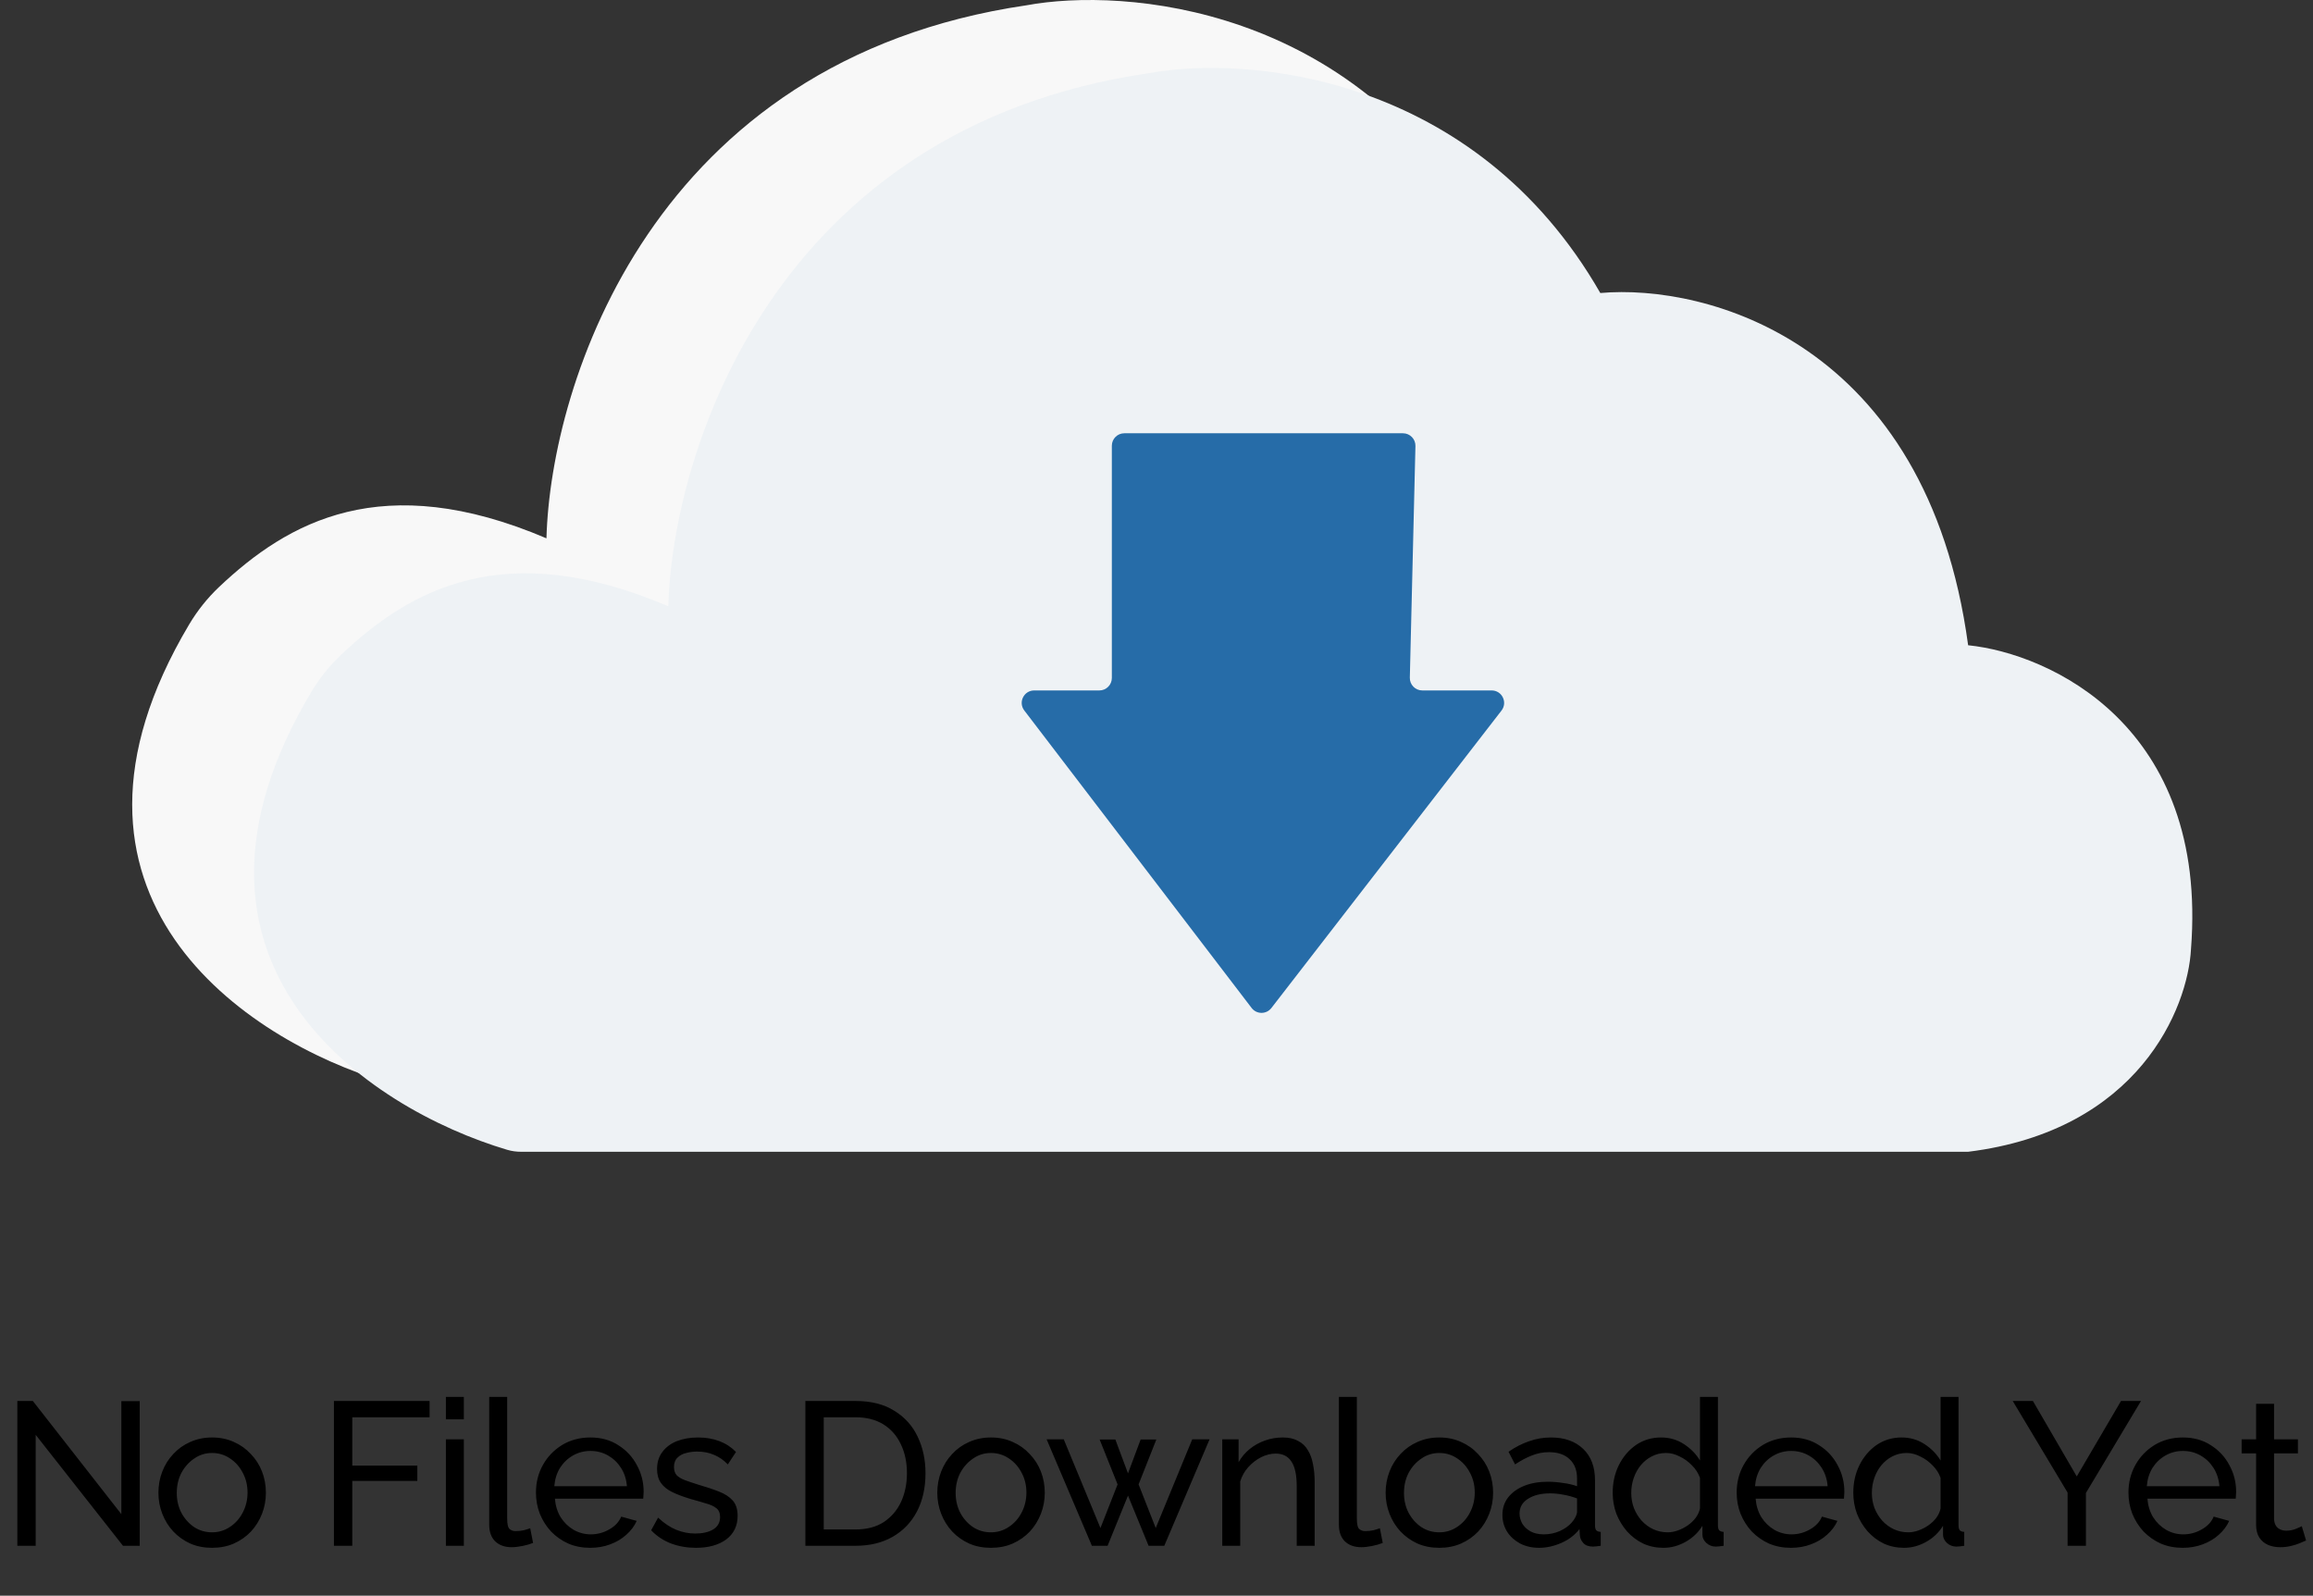 <svg width="345" height="238" viewBox="0 0 345 238" fill="none" xmlns="http://www.w3.org/2000/svg">
<rect x="0" y="0" width="345" height="238" fill="#333333" stroke="none"/>
<path d="M28.221 93.127C4.139 133.601 36.746 155.194 57.469 161.36C58.156 161.565 58.858 161.656 59.574 161.656H182.705L220.522 33.568C201.739 0.837 167.753 -1.922 153.107 0.79C97.316 8.973 82.128 57.202 81.508 80.293C57.016 69.846 42.935 77.853 32.691 87.537C30.955 89.178 29.442 91.074 28.221 93.127Z" fill="#F8F8F8"/>
<path d="M77.75 171.792H293.56C319.038 168.63 326.337 150.327 326.802 141.571C329.405 108.282 305.725 97.48 293.56 96.241C287.423 50.864 254.428 42.309 238.698 43.704C219.915 10.973 185.928 8.214 171.283 10.926C115.492 19.109 100.304 67.338 99.684 90.429C75.192 79.981 61.111 87.989 50.867 97.673C49.131 99.314 47.618 101.21 46.396 103.263C22.314 143.737 54.921 165.33 75.645 171.496C76.331 171.701 77.033 171.792 77.75 171.792Z" fill="#EEF2F5"/>
<path d="M209.264 64.625H167.698C166.671 64.625 165.839 65.458 165.839 66.485V101.122C165.839 102.149 165.006 102.982 163.979 102.982H154.258C152.718 102.982 151.845 104.747 152.78 105.971L186.687 150.343C187.428 151.313 188.888 151.317 189.635 150.351L223.961 105.98C224.906 104.757 224.035 102.982 222.49 102.982H212.145C211.1 102.982 210.26 102.122 210.286 101.077L211.123 66.53C211.148 65.486 210.309 64.625 209.264 64.625Z" fill="#266CA8"/>
<path d="M5.324 214.01V230.559H2.586V208.961H4.898L18.1 225.844V208.991H20.838V230.559H18.343L5.324 214.01ZM31.629 230.863C30.432 230.863 29.348 230.65 28.374 230.224C27.401 229.778 26.559 229.18 25.849 228.429C25.139 227.659 24.592 226.777 24.206 225.783C23.821 224.789 23.628 223.745 23.628 222.65C23.628 221.534 23.821 220.48 24.206 219.486C24.592 218.492 25.139 217.62 25.849 216.87C26.559 216.099 27.401 215.501 28.374 215.075C29.368 214.629 30.453 214.406 31.629 214.406C32.825 214.406 33.91 214.629 34.884 215.075C35.857 215.501 36.699 216.099 37.409 216.87C38.139 217.62 38.697 218.492 39.082 219.486C39.467 220.48 39.66 221.534 39.66 222.65C39.66 223.745 39.467 224.789 39.082 225.783C38.697 226.777 38.149 227.659 37.439 228.429C36.729 229.18 35.878 229.778 34.884 230.224C33.91 230.65 32.825 230.863 31.629 230.863ZM26.366 222.68C26.366 223.775 26.599 224.769 27.066 225.661C27.553 226.553 28.192 227.263 28.982 227.791C29.773 228.298 30.655 228.551 31.629 228.551C32.602 228.551 33.485 228.287 34.276 227.76C35.087 227.233 35.725 226.523 36.192 225.631C36.679 224.718 36.922 223.714 36.922 222.619C36.922 221.524 36.679 220.53 36.192 219.638C35.725 218.746 35.087 218.036 34.276 217.509C33.485 216.981 32.602 216.718 31.629 216.718C30.655 216.718 29.773 216.991 28.982 217.539C28.192 218.066 27.553 218.776 27.066 219.668C26.599 220.561 26.366 221.565 26.366 222.68ZM49.807 230.559V208.961H64.074V211.394H52.545V218.604H62.249V220.885H52.545V230.559H49.807ZM66.508 230.559V214.68H69.185V230.559H66.508ZM66.508 211.698V208.352H69.185V211.698H66.508ZM72.971 208.352H75.648V226.452C75.648 227.324 75.77 227.862 76.013 228.064C76.256 228.267 76.55 228.369 76.895 228.369C77.321 228.369 77.727 228.328 78.112 228.247C78.497 228.145 78.822 228.044 79.085 227.943L79.511 230.133C79.065 230.315 78.538 230.468 77.929 230.589C77.321 230.711 76.784 230.772 76.317 230.772C75.283 230.772 74.462 230.478 73.853 229.89C73.265 229.301 72.971 228.48 72.971 227.426V208.352ZM88.033 230.863C86.836 230.863 85.741 230.65 84.748 230.224C83.774 229.778 82.922 229.18 82.192 228.429C81.482 227.659 80.925 226.777 80.519 225.783C80.134 224.789 79.941 223.735 79.941 222.619C79.941 221.118 80.286 219.75 80.975 218.512C81.665 217.275 82.618 216.282 83.835 215.531C85.072 214.781 86.481 214.406 88.063 214.406C89.665 214.406 91.055 214.791 92.231 215.562C93.427 216.312 94.35 217.306 94.999 218.543C95.668 219.76 96.003 221.078 96.003 222.497C96.003 222.7 95.993 222.903 95.972 223.106C95.972 223.288 95.962 223.43 95.942 223.532H82.77C82.851 224.566 83.135 225.489 83.622 226.3C84.129 227.091 84.778 227.72 85.569 228.186C86.36 228.632 87.212 228.855 88.124 228.855C89.098 228.855 90.01 228.612 90.862 228.125C91.734 227.638 92.332 227 92.657 226.209L94.969 226.848C94.624 227.618 94.107 228.308 93.417 228.916C92.748 229.524 91.947 230.001 91.014 230.346C90.101 230.691 89.108 230.863 88.033 230.863ZM82.679 221.676H93.508C93.427 220.642 93.133 219.729 92.626 218.938C92.119 218.147 91.47 217.529 90.679 217.083C89.888 216.637 89.016 216.413 88.063 216.413C87.13 216.413 86.269 216.637 85.478 217.083C84.687 217.529 84.038 218.147 83.531 218.938C83.044 219.729 82.76 220.642 82.679 221.676ZM103.815 230.863C102.497 230.863 101.26 230.65 100.104 230.224C98.948 229.778 97.954 229.119 97.123 228.247L98.157 226.361C99.07 227.213 99.983 227.821 100.895 228.186C101.808 228.551 102.741 228.734 103.694 228.734C104.789 228.734 105.681 228.531 106.371 228.125C107.06 227.699 107.405 227.081 107.405 226.27C107.405 225.681 107.222 225.245 106.857 224.961C106.513 224.678 106.016 224.444 105.367 224.262C104.718 224.059 103.947 223.836 103.055 223.593C101.96 223.268 101.037 222.923 100.287 222.558C99.536 222.193 98.969 221.737 98.583 221.189C98.198 220.642 98.005 219.952 98.005 219.121C98.005 218.107 98.269 217.255 98.796 216.566C99.323 215.856 100.043 215.318 100.956 214.953C101.889 214.588 102.943 214.406 104.12 214.406C105.296 214.406 106.361 214.588 107.314 214.953C108.267 215.318 109.088 215.856 109.778 216.566L108.561 218.421C107.932 217.772 107.243 217.296 106.492 216.991C105.742 216.667 104.9 216.505 103.967 216.505C103.42 216.505 102.883 216.576 102.355 216.718C101.828 216.839 101.392 217.073 101.047 217.417C100.702 217.742 100.53 218.208 100.53 218.817C100.53 219.324 100.662 219.729 100.925 220.033C101.209 220.317 101.615 220.561 102.142 220.764C102.69 220.966 103.349 221.189 104.12 221.433C105.316 221.778 106.35 222.122 107.222 222.467C108.115 222.812 108.804 223.258 109.291 223.806C109.778 224.353 110.021 225.114 110.021 226.087C110.021 227.588 109.453 228.764 108.318 229.616C107.182 230.447 105.681 230.863 103.815 230.863ZM120.127 230.559V208.961H127.61C129.922 208.961 131.849 209.447 133.39 210.421C134.952 211.374 136.118 212.672 136.888 214.314C137.659 215.937 138.044 217.742 138.044 219.729C138.044 221.919 137.618 223.826 136.767 225.448C135.915 227.071 134.708 228.328 133.147 229.22C131.585 230.113 129.74 230.559 127.61 230.559H120.127ZM135.276 219.729C135.276 218.107 134.972 216.667 134.363 215.41C133.775 214.152 132.913 213.169 131.778 212.459C130.642 211.749 129.253 211.394 127.61 211.394H122.865V228.125H127.61C129.273 228.125 130.673 227.76 131.808 227.03C132.944 226.28 133.806 225.276 134.394 224.018C134.982 222.741 135.276 221.311 135.276 219.729ZM147.804 230.863C146.607 230.863 145.522 230.65 144.549 230.224C143.575 229.778 142.734 229.18 142.024 228.429C141.314 227.659 140.766 226.777 140.381 225.783C139.996 224.789 139.803 223.745 139.803 222.65C139.803 221.534 139.996 220.48 140.381 219.486C140.766 218.492 141.314 217.62 142.024 216.87C142.734 216.099 143.575 215.501 144.549 215.075C145.542 214.629 146.627 214.406 147.804 214.406C149 214.406 150.085 214.629 151.059 215.075C152.032 215.501 152.874 216.099 153.583 216.87C154.314 217.62 154.871 218.492 155.257 219.486C155.642 220.48 155.835 221.534 155.835 222.65C155.835 223.745 155.642 224.789 155.257 225.783C154.871 226.777 154.324 227.659 153.614 228.429C152.904 229.18 152.052 229.778 151.059 230.224C150.085 230.65 149 230.863 147.804 230.863ZM142.541 222.68C142.541 223.775 142.774 224.769 143.241 225.661C143.727 226.553 144.366 227.263 145.157 227.791C145.948 228.298 146.83 228.551 147.804 228.551C148.777 228.551 149.659 228.287 150.45 227.76C151.261 227.233 151.9 226.523 152.367 225.631C152.853 224.718 153.097 223.714 153.097 222.619C153.097 221.524 152.853 220.53 152.367 219.638C151.9 218.746 151.261 218.036 150.45 217.509C149.659 216.981 148.777 216.718 147.804 216.718C146.83 216.718 145.948 216.991 145.157 217.539C144.366 218.066 143.727 218.776 143.241 219.668C142.774 220.561 142.541 221.565 142.541 222.68ZM177.83 214.68H180.416L173.662 230.559H171.32L168.248 223.075L165.206 230.559H162.863L156.11 214.68H158.665L164.141 227.912L166.696 221.402L164.019 214.71H166.362L168.248 219.76L170.134 214.71H172.476L169.829 221.402L172.385 227.912L177.83 214.68ZM196.091 230.559H193.414V221.676C193.414 219.993 193.15 218.766 192.623 217.995C192.116 217.204 191.335 216.809 190.28 216.809C189.55 216.809 188.82 216.991 188.09 217.356C187.38 217.722 186.742 218.218 186.174 218.847C185.626 219.455 185.231 220.165 184.987 220.976V230.559H182.31V214.68H184.744V218.087C185.17 217.336 185.717 216.687 186.387 216.14C187.056 215.592 187.816 215.166 188.668 214.862C189.52 214.558 190.412 214.406 191.345 214.406C192.258 214.406 193.018 214.578 193.627 214.923C194.255 215.247 194.742 215.714 195.087 216.322C195.452 216.91 195.705 217.61 195.847 218.421C196.01 219.232 196.091 220.115 196.091 221.068V230.559ZM199.706 208.352H202.383V226.452C202.383 227.324 202.505 227.862 202.748 228.064C202.991 228.267 203.285 228.369 203.63 228.369C204.056 228.369 204.462 228.328 204.847 228.247C205.232 228.145 205.557 228.044 205.82 227.943L206.246 230.133C205.8 230.315 205.273 230.468 204.664 230.589C204.056 230.711 203.519 230.772 203.052 230.772C202.018 230.772 201.196 230.478 200.588 229.89C200 229.301 199.706 228.48 199.706 227.426V208.352ZM214.677 230.863C213.48 230.863 212.395 230.65 211.422 230.224C210.448 229.778 209.607 229.18 208.897 228.429C208.187 227.659 207.639 226.777 207.254 225.783C206.869 224.789 206.676 223.745 206.676 222.65C206.676 221.534 206.869 220.48 207.254 219.486C207.639 218.492 208.187 217.62 208.897 216.87C209.607 216.099 210.448 215.501 211.422 215.075C212.415 214.629 213.5 214.406 214.677 214.406C215.873 214.406 216.958 214.629 217.931 215.075C218.905 215.501 219.747 216.099 220.456 216.87C221.186 217.62 221.744 218.492 222.129 219.486C222.515 220.48 222.707 221.534 222.707 222.65C222.707 223.745 222.515 224.789 222.129 225.783C221.744 226.777 221.197 227.659 220.487 228.429C219.777 229.18 218.925 229.778 217.931 230.224C216.958 230.65 215.873 230.863 214.677 230.863ZM209.414 222.68C209.414 223.775 209.647 224.769 210.114 225.661C210.6 226.553 211.239 227.263 212.03 227.791C212.821 228.298 213.703 228.551 214.677 228.551C215.65 228.551 216.532 228.287 217.323 227.76C218.134 227.233 218.773 226.523 219.24 225.631C219.726 224.718 219.97 223.714 219.97 222.619C219.97 221.524 219.726 220.53 219.24 219.638C218.773 218.746 218.134 218.036 217.323 217.509C216.532 216.981 215.65 216.718 214.677 216.718C213.703 216.718 212.821 216.991 212.03 217.539C211.239 218.066 210.6 218.776 210.114 219.668C209.647 220.561 209.414 221.565 209.414 222.68ZM224.096 225.965C224.096 224.951 224.38 224.079 224.947 223.349C225.535 222.599 226.337 222.021 227.351 221.615C228.365 221.21 229.541 221.007 230.879 221.007C231.589 221.007 232.339 221.068 233.13 221.189C233.921 221.291 234.621 221.453 235.229 221.676V220.52C235.229 219.303 234.864 218.35 234.134 217.661C233.404 216.951 232.37 216.596 231.031 216.596C230.159 216.596 229.318 216.758 228.506 217.083C227.716 217.387 226.874 217.833 225.982 218.421L225.008 216.535C226.042 215.825 227.077 215.298 228.111 214.953C229.145 214.588 230.22 214.406 231.336 214.406C233.364 214.406 234.966 214.974 236.142 216.109C237.318 217.225 237.906 218.786 237.906 220.794V227.517C237.906 227.841 237.967 228.085 238.089 228.247C238.231 228.389 238.454 228.47 238.758 228.49V230.559C238.494 230.599 238.261 230.63 238.058 230.65C237.876 230.67 237.724 230.68 237.602 230.68C236.973 230.68 236.497 230.508 236.172 230.163C235.868 229.819 235.696 229.454 235.655 229.068L235.594 228.064C234.905 228.957 234.002 229.646 232.887 230.133C231.772 230.62 230.666 230.863 229.571 230.863C228.517 230.863 227.574 230.65 226.742 230.224C225.911 229.778 225.262 229.19 224.795 228.46C224.329 227.709 224.096 226.878 224.096 225.965ZM234.438 227.091C234.682 226.807 234.874 226.523 235.016 226.239C235.158 225.935 235.229 225.681 235.229 225.479V223.501C234.601 223.258 233.942 223.075 233.252 222.954C232.562 222.812 231.883 222.741 231.214 222.741C229.855 222.741 228.75 223.015 227.898 223.562C227.067 224.089 226.651 224.82 226.651 225.752C226.651 226.259 226.783 226.756 227.046 227.243C227.33 227.709 227.736 228.095 228.263 228.399C228.811 228.703 229.48 228.855 230.271 228.855C231.102 228.855 231.893 228.693 232.644 228.369C233.394 228.024 233.992 227.598 234.438 227.091ZM240.544 222.65C240.544 221.149 240.848 219.78 241.457 218.543C242.085 217.286 242.937 216.282 244.012 215.531C245.107 214.781 246.354 214.406 247.754 214.406C249.031 214.406 250.177 214.74 251.191 215.41C252.205 216.079 252.996 216.89 253.564 217.843V208.352H256.241V227.517C256.241 227.841 256.302 228.085 256.423 228.247C256.565 228.389 256.788 228.47 257.092 228.49V230.559C256.585 230.64 256.19 230.68 255.906 230.68C255.379 230.68 254.912 230.498 254.507 230.133C254.121 229.768 253.929 229.362 253.929 228.916V227.578C253.3 228.592 252.459 229.393 251.404 229.981C250.349 230.569 249.254 230.863 248.119 230.863C247.023 230.863 246.009 230.65 245.077 230.224C244.164 229.778 243.363 229.17 242.673 228.399C242.004 227.628 241.477 226.756 241.092 225.783C240.727 224.789 240.544 223.745 240.544 222.65ZM253.564 224.992V220.429C253.32 219.739 252.925 219.121 252.377 218.573C251.83 218.005 251.211 217.559 250.522 217.235C249.853 216.89 249.183 216.718 248.514 216.718C247.723 216.718 247.003 216.89 246.354 217.235C245.726 217.559 245.178 218.005 244.712 218.573C244.265 219.121 243.921 219.75 243.677 220.459C243.434 221.169 243.312 221.909 243.312 222.68C243.312 223.471 243.444 224.221 243.708 224.931C243.992 225.641 244.377 226.27 244.864 226.817C245.371 227.365 245.949 227.791 246.598 228.095C247.267 228.399 247.987 228.551 248.757 228.551C249.244 228.551 249.741 228.46 250.248 228.277C250.775 228.095 251.272 227.841 251.739 227.517C252.205 227.192 252.6 226.817 252.925 226.391C253.249 225.945 253.462 225.479 253.564 224.992ZM267.128 230.863C265.932 230.863 264.837 230.65 263.843 230.224C262.869 229.778 262.018 229.18 261.288 228.429C260.578 227.659 260.02 226.777 259.615 225.783C259.229 224.789 259.037 223.735 259.037 222.619C259.037 221.118 259.381 219.75 260.071 218.512C260.76 217.275 261.713 216.282 262.93 215.531C264.167 214.781 265.577 214.406 267.159 214.406C268.761 214.406 270.15 214.791 271.326 215.562C272.523 216.312 273.445 217.306 274.094 218.543C274.764 219.76 275.098 221.078 275.098 222.497C275.098 222.7 275.088 222.903 275.068 223.106C275.068 223.288 275.058 223.43 275.037 223.532H261.866C261.947 224.566 262.231 225.489 262.717 226.3C263.224 227.091 263.873 227.72 264.664 228.186C265.455 228.632 266.307 228.855 267.22 228.855C268.193 228.855 269.106 228.612 269.957 228.125C270.829 227.638 271.428 227 271.752 226.209L274.064 226.848C273.719 227.618 273.202 228.308 272.513 228.916C271.843 229.524 271.042 230.001 270.109 230.346C269.197 230.691 268.203 230.863 267.128 230.863ZM261.774 221.676H272.604C272.523 220.642 272.229 219.729 271.722 218.938C271.215 218.147 270.566 217.529 269.775 217.083C268.984 216.637 268.112 216.413 267.159 216.413C266.226 216.413 265.364 216.637 264.573 217.083C263.782 217.529 263.133 218.147 262.626 218.938C262.139 219.729 261.855 220.642 261.774 221.676ZM276.431 222.65C276.431 221.149 276.735 219.78 277.344 218.543C277.973 217.286 278.824 216.282 279.899 215.531C280.994 214.781 282.242 214.406 283.641 214.406C284.918 214.406 286.064 214.74 287.078 215.41C288.092 216.079 288.883 216.89 289.451 217.843V208.352H292.128V227.517C292.128 227.841 292.189 228.085 292.311 228.247C292.452 228.389 292.676 228.47 292.98 228.49V230.559C292.473 230.64 292.077 230.68 291.793 230.68C291.266 230.68 290.8 230.498 290.394 230.133C290.009 229.768 289.816 229.362 289.816 228.916V227.578C289.187 228.592 288.346 229.393 287.291 229.981C286.237 230.569 285.142 230.863 284.006 230.863C282.911 230.863 281.897 230.65 280.964 230.224C280.051 229.778 279.25 229.17 278.561 228.399C277.891 227.628 277.364 226.756 276.979 225.783C276.614 224.789 276.431 223.745 276.431 222.65ZM289.451 224.992V220.429C289.208 219.739 288.812 219.121 288.265 218.573C287.717 218.005 287.099 217.559 286.409 217.235C285.74 216.89 285.071 216.718 284.401 216.718C283.61 216.718 282.89 216.89 282.242 217.235C281.613 217.559 281.065 218.005 280.599 218.573C280.153 219.121 279.808 219.75 279.565 220.459C279.321 221.169 279.2 221.909 279.2 222.68C279.2 223.471 279.331 224.221 279.595 224.931C279.879 225.641 280.264 226.27 280.751 226.817C281.258 227.365 281.836 227.791 282.485 228.095C283.154 228.399 283.874 228.551 284.645 228.551C285.131 228.551 285.628 228.46 286.135 228.277C286.663 228.095 287.159 227.841 287.626 227.517C288.092 227.192 288.488 226.817 288.812 226.391C289.137 225.945 289.35 225.479 289.451 224.992ZM303.222 208.961L309.763 220.216L316.364 208.961H319.345L311.131 222.68V230.559H308.394V222.619L300.211 208.961H303.222ZM325.564 230.863C324.368 230.863 323.273 230.65 322.279 230.224C321.306 229.778 320.454 229.18 319.724 228.429C319.014 227.659 318.456 226.777 318.051 225.783C317.665 224.789 317.473 223.735 317.473 222.619C317.473 221.118 317.817 219.75 318.507 218.512C319.196 217.275 320.15 216.282 321.366 215.531C322.603 214.781 324.013 214.406 325.595 214.406C327.197 214.406 328.586 214.791 329.762 215.562C330.959 216.312 331.882 217.306 332.531 218.543C333.2 219.76 333.534 221.078 333.534 222.497C333.534 222.7 333.524 222.903 333.504 223.106C333.504 223.288 333.494 223.43 333.474 223.532H320.302C320.383 224.566 320.667 225.489 321.153 226.3C321.66 227.091 322.309 227.72 323.1 228.186C323.891 228.632 324.743 228.855 325.656 228.855C326.629 228.855 327.542 228.612 328.393 228.125C329.265 227.638 329.864 227 330.188 226.209L332.5 226.848C332.155 227.618 331.638 228.308 330.949 228.916C330.279 229.524 329.478 230.001 328.546 230.346C327.633 230.691 326.639 230.863 325.564 230.863ZM320.21 221.676H331.04C330.959 220.642 330.665 219.729 330.158 218.938C329.651 218.147 329.002 217.529 328.211 217.083C327.42 216.637 326.548 216.413 325.595 216.413C324.662 216.413 323.8 216.637 323.009 217.083C322.218 217.529 321.569 218.147 321.062 218.938C320.575 219.729 320.292 220.642 320.21 221.676ZM343.967 229.768C343.743 229.869 343.439 230.001 343.054 230.163C342.669 230.326 342.222 230.468 341.715 230.589C341.208 230.711 340.671 230.772 340.103 230.772C339.454 230.772 338.856 230.66 338.308 230.437C337.761 230.194 337.325 229.829 337 229.342C336.676 228.835 336.514 228.206 336.514 227.456V216.779H334.354V214.68H336.514V209.386H339.191V214.68H342.75V216.779H339.191V226.635C339.231 227.202 339.424 227.628 339.769 227.912C340.113 228.176 340.519 228.308 340.985 228.308C341.513 228.308 341.999 228.216 342.446 228.034C342.892 227.851 343.186 227.72 343.328 227.638L343.967 229.768Z" fill="black"/>
</svg>
